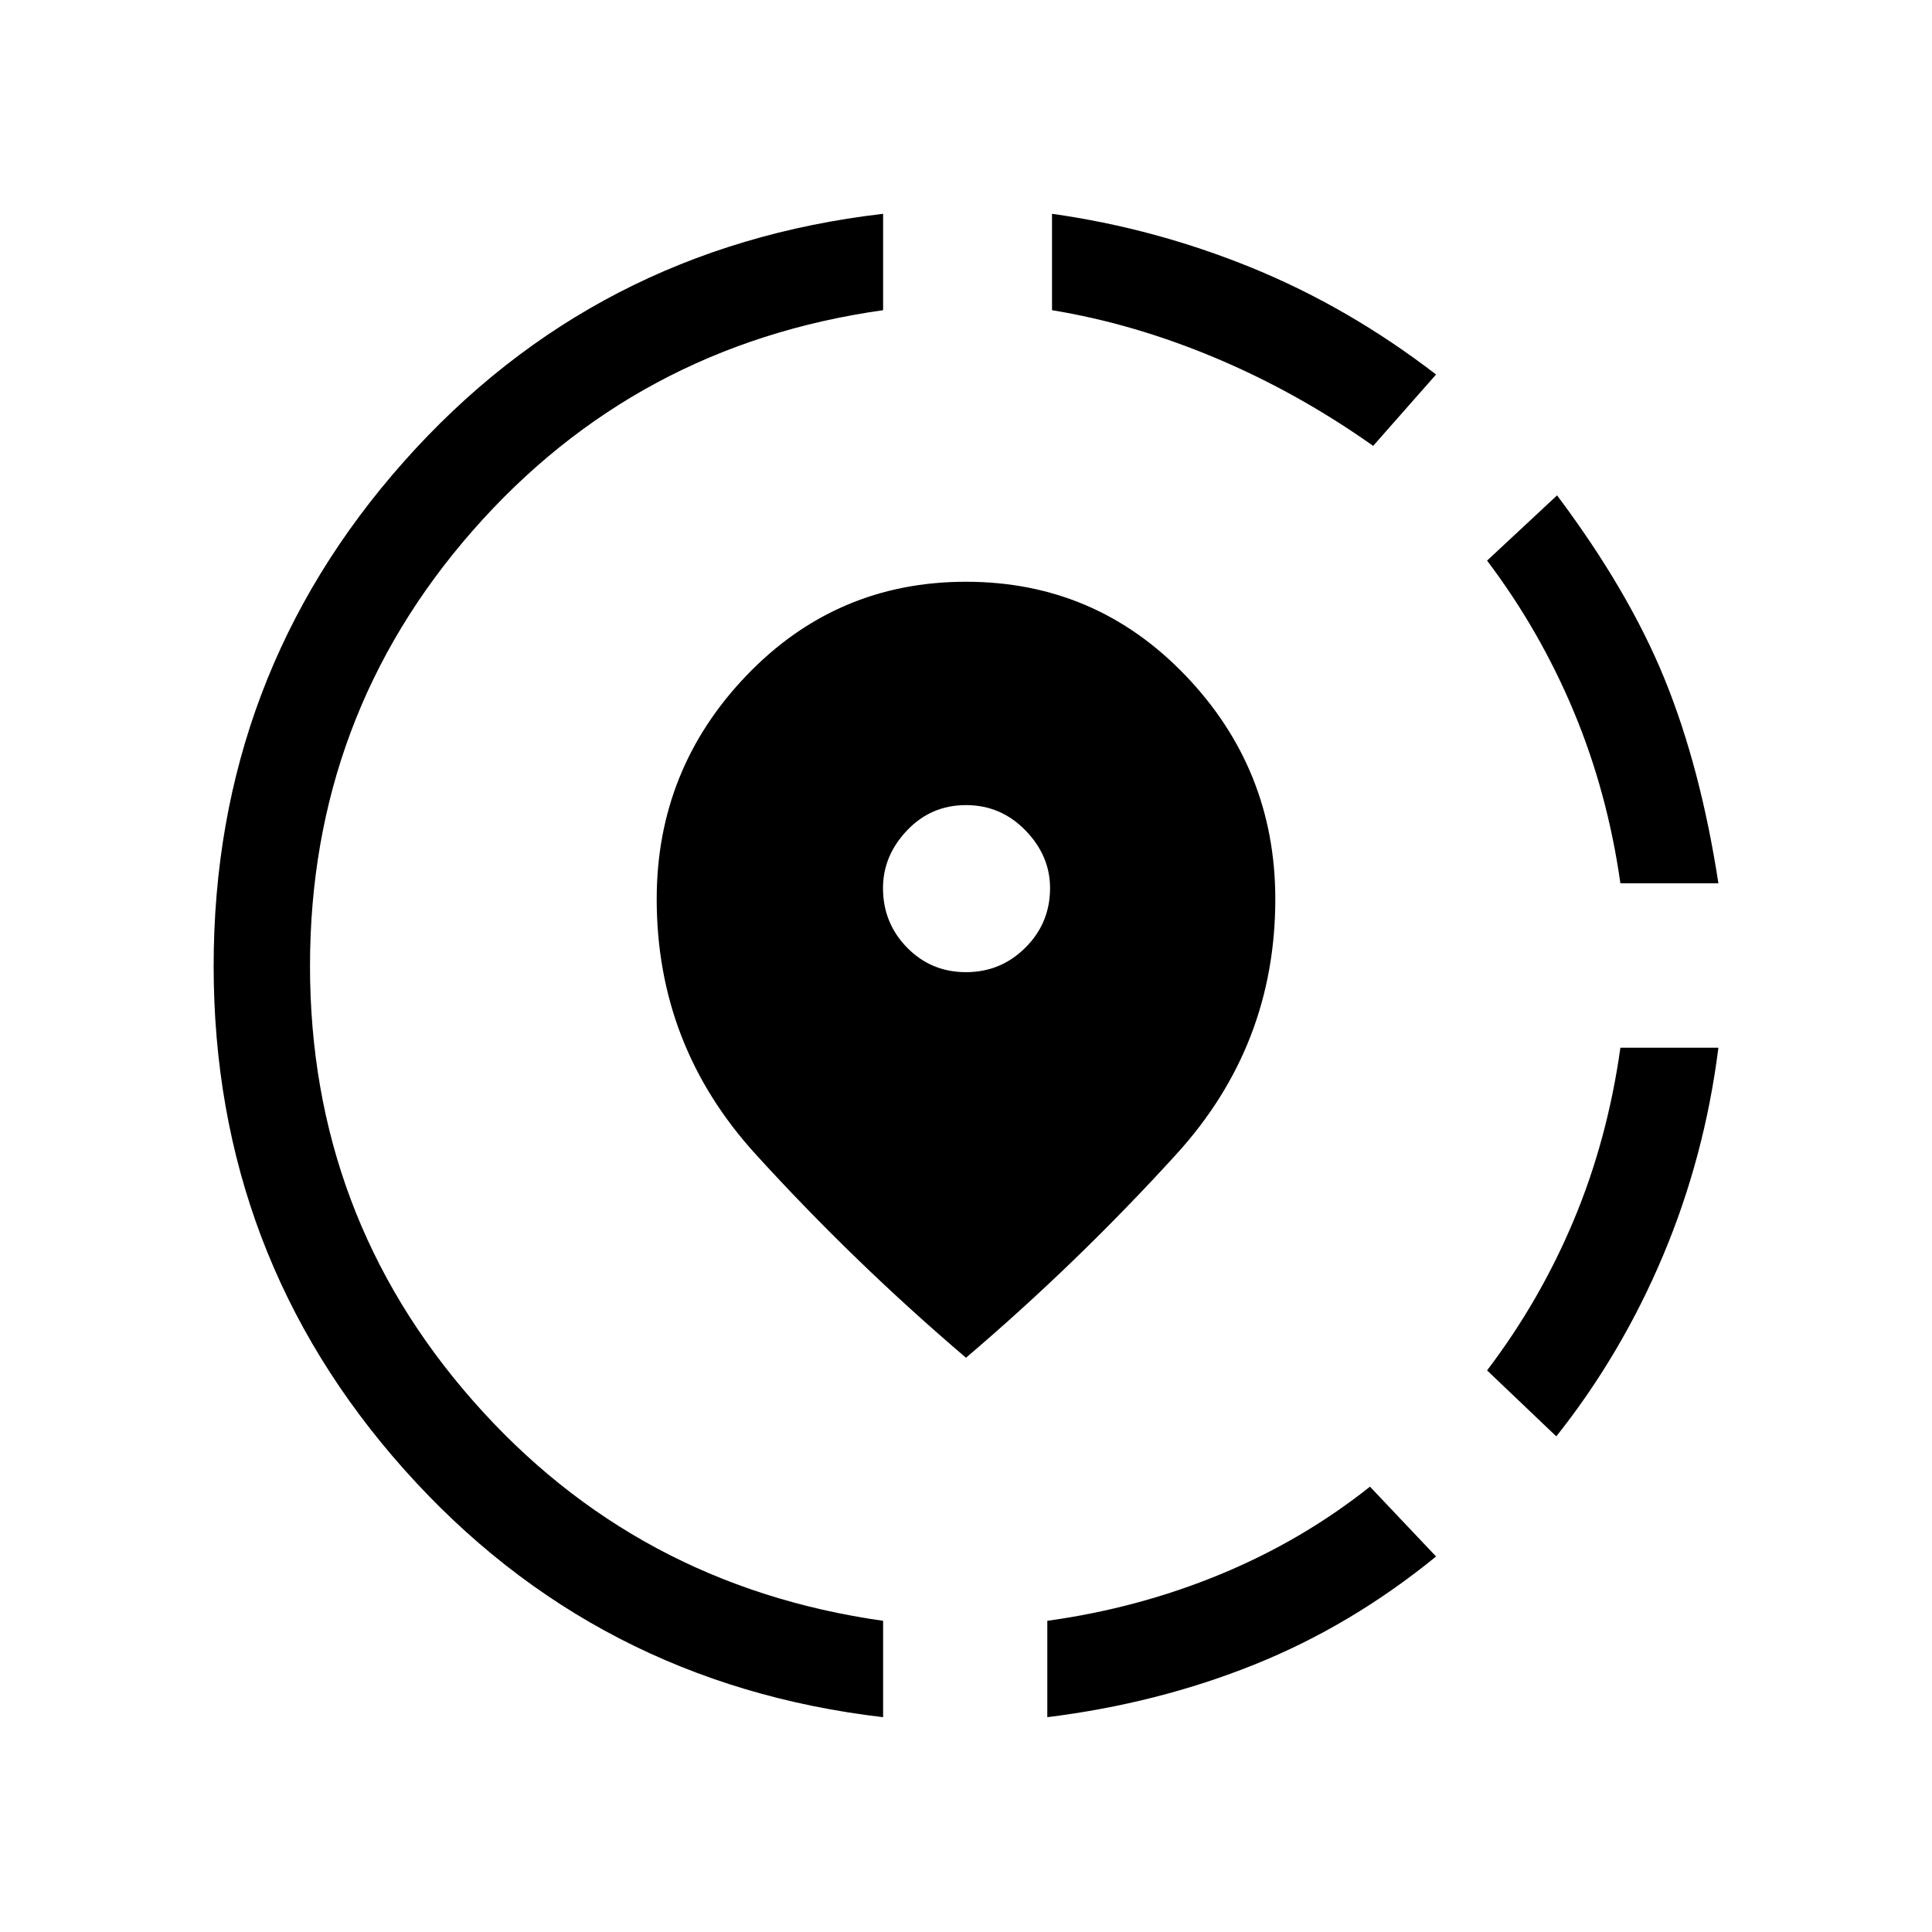 <svg xmlns="http://www.w3.org/2000/svg" height="40" viewBox="0 -960 960 960" width="40"><path d="M520.4-106.74v-47.89q45.02-6.22 85.77-23.01 40.75-16.8 74.56-43.64l32.85 34.69q-42.23 34.44-90.4 53.76-48.17 19.32-102.78 26.09Zm252.92-139.53-34.4-32.79q26.25-34.52 43.04-74.56 16.8-40.05 23.21-85.78h48.7q-6.85 54.21-27.49 103.25-20.64 49.03-53.06 89.88Zm31.85-274.83q-6.41-45.23-23.21-85.41-16.79-40.17-43.04-74.93l34.78-32.41q35.61 47.49 53.45 91.31 17.84 43.82 26.72 101.44h-48.7ZM438.81-106.74q-143.14-16.74-237.9-122.99Q106.16-335.97 106.16-480q0-144.23 94.56-250.67t238.09-123.09v47.89Q315.77-788.54 234.9-696.35q-80.86 92.2-80.86 216.35 0 123.85 80.86 215.9 80.87 92.05 203.91 109.47v47.89Zm243.51-631.71q-37.51-26.5-78.2-43.62-40.68-17.12-81.38-23.8v-47.89q51.07 7.17 99.24 26.81 48.17 19.64 91.6 53.04l-31.26 35.46ZM480-285.35q-55.54-47.29-104.61-101.22-49.08-53.93-49.08-126.67 0-64.54 44.63-111.12 44.64-46.57 109.06-46.57t109.06 46.57q44.63 46.58 44.63 111.12 0 72.74-49.08 126.67Q535.54-332.64 480-285.35Zm0-191.59q17.32 0 29.54-12.21 12.23-12.21 12.23-29.55 0-16.11-12.23-28.68-12.22-12.57-29.54-12.57-17.35 0-29.29 12.57-11.95 12.57-11.95 28.68 0 17.34 11.95 29.55 11.94 12.21 29.29 12.21Z"/></svg>